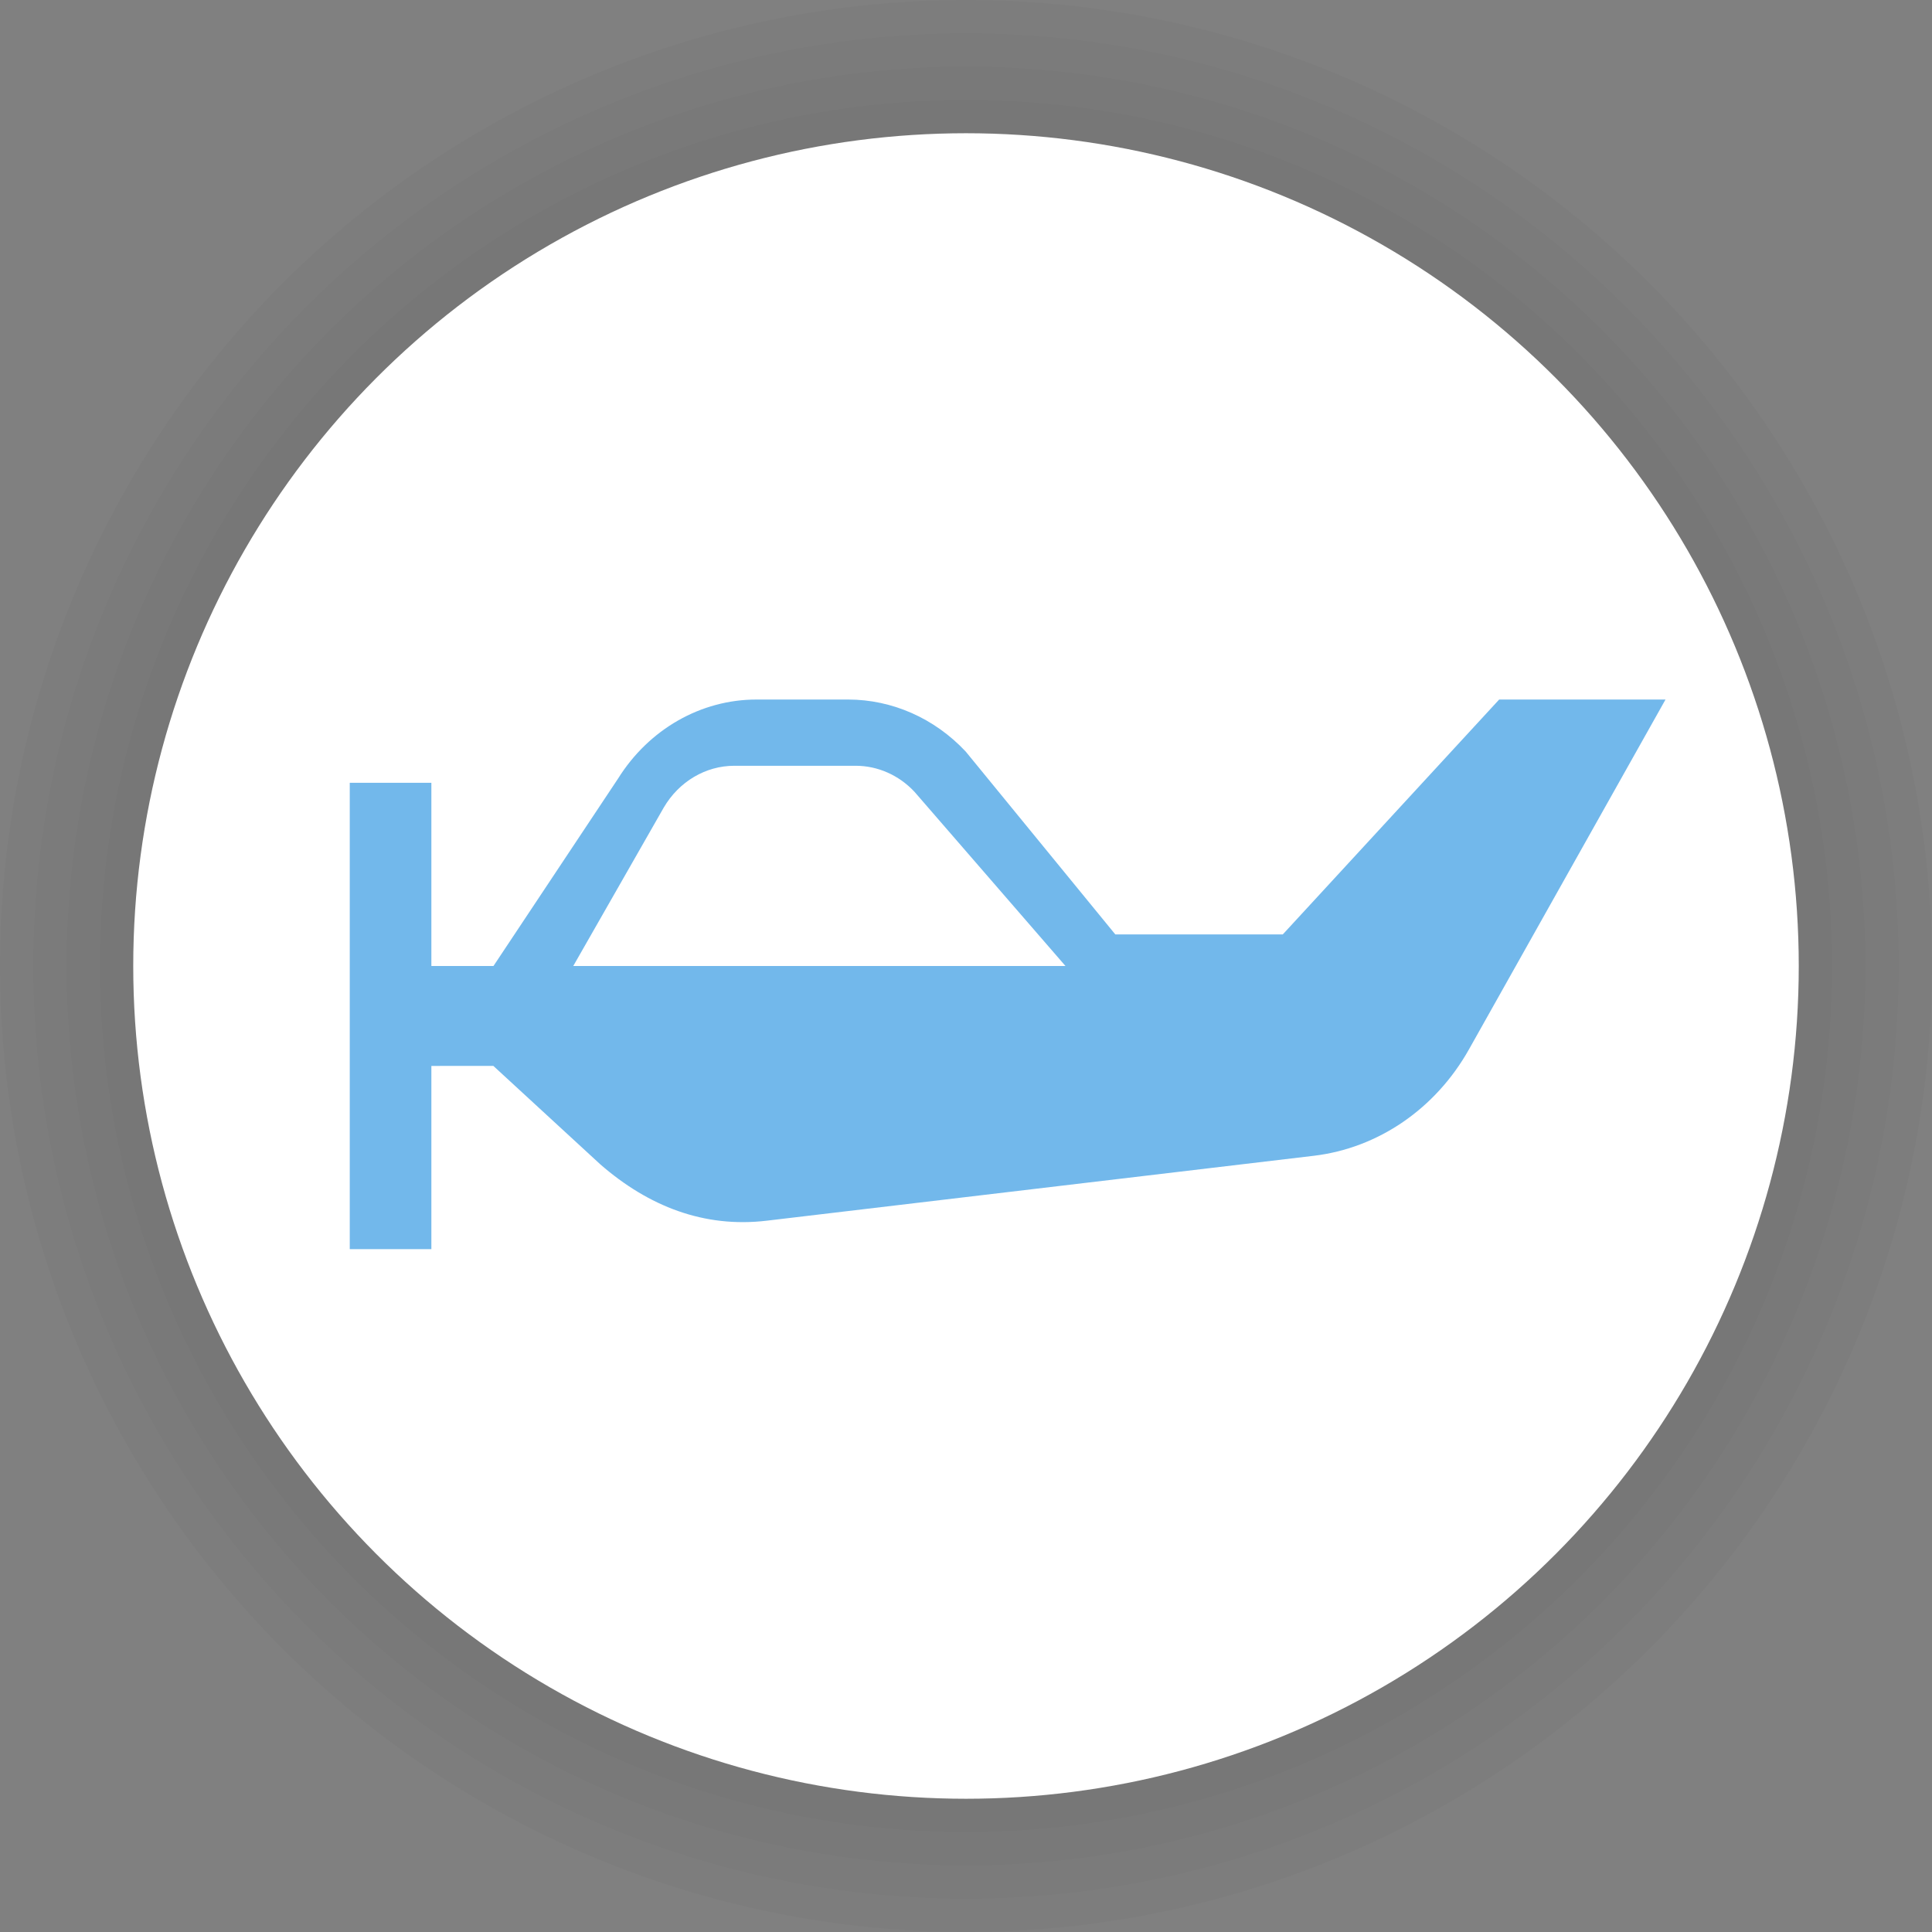 <?xml version="1.0" encoding="UTF-8"?>
<svg width="116px" height="116px" viewBox="0 0 116 116" version="1.1" xmlns="http://www.w3.org/2000/svg" xmlns:xlink="http://www.w3.org/1999/xlink">
    <rect x="0" y="0" width="116" height="116" fill="#808080" stroke="none"/>
    <!-- Generator: Sketch 63.1 (92452) - https://sketch.com -->
    <title>poi_airclub</title>
    <desc>Created with Sketch.</desc>
    <g id="poi_airclub" stroke="none" stroke-width="1" fill="none" fill-rule="evenodd">
        <g id="poi/100/bounding">
            <g>
                <circle id="Oval-Shadow-1" fill-opacity="0.02" fill="#000000" cx="58" cy="58" r="58"></circle>
                <circle id="Oval-Shadow-2" fill-opacity="0.02" fill="#000000" cx="58" cy="58" r="56"></circle>
                <circle id="Oval-Shadow-3" fill-opacity="0.02" fill="#000000" cx="58" cy="58" r="54"></circle>
                <circle id="Oval-Shadow-4" fill-opacity="0.02" fill="#000000" cx="58" cy="58" r="52"></circle>
                <circle id="Oval-2" fill="#FFFFFF" cx="58" cy="58" r="50"></circle>
            </g>
        </g>
        <g id="Page-1" transform="translate(21, 42)">
            <path d="M29.918,0.001 C32.567,0.001 35.109,1.124 36.982,3.124 L45.964,14.103 L56.021,14.103 L69.012,0.001 L79,0.001 L67.2,21.004 C65.197,24.572 61.746,26.937 57.874,27.396 L25.039,31.292 C21.268,31.74 17.937,30.424 15.056,27.921 L8.629,22.005 L8.628,21.999 L2.902,22 L2.902,16 L8.629,16 L16.107,4.75 C17.962,1.782 21.081,0.001 24.419,0.001 L29.918,0.001 Z" id="Combined-Shape" fill="#72B8EB"></path>
            <polygon id="Fill-4" fill="#72B8EB" points="0 33 4.9 33 4.9 5 0 5"></polygon>
            <path d="M30.374,3.978 C31.699,3.978 32.97,4.541 33.907,5.541 L42.973,16 L13.419,16 L18.854,6.485 C19.768,4.925 21.369,3.978 23.089,3.978 L30.374,3.978 Z" id="Fill-7" fill="#FFFFFF"></path>
        </g>
    </g>
</svg>